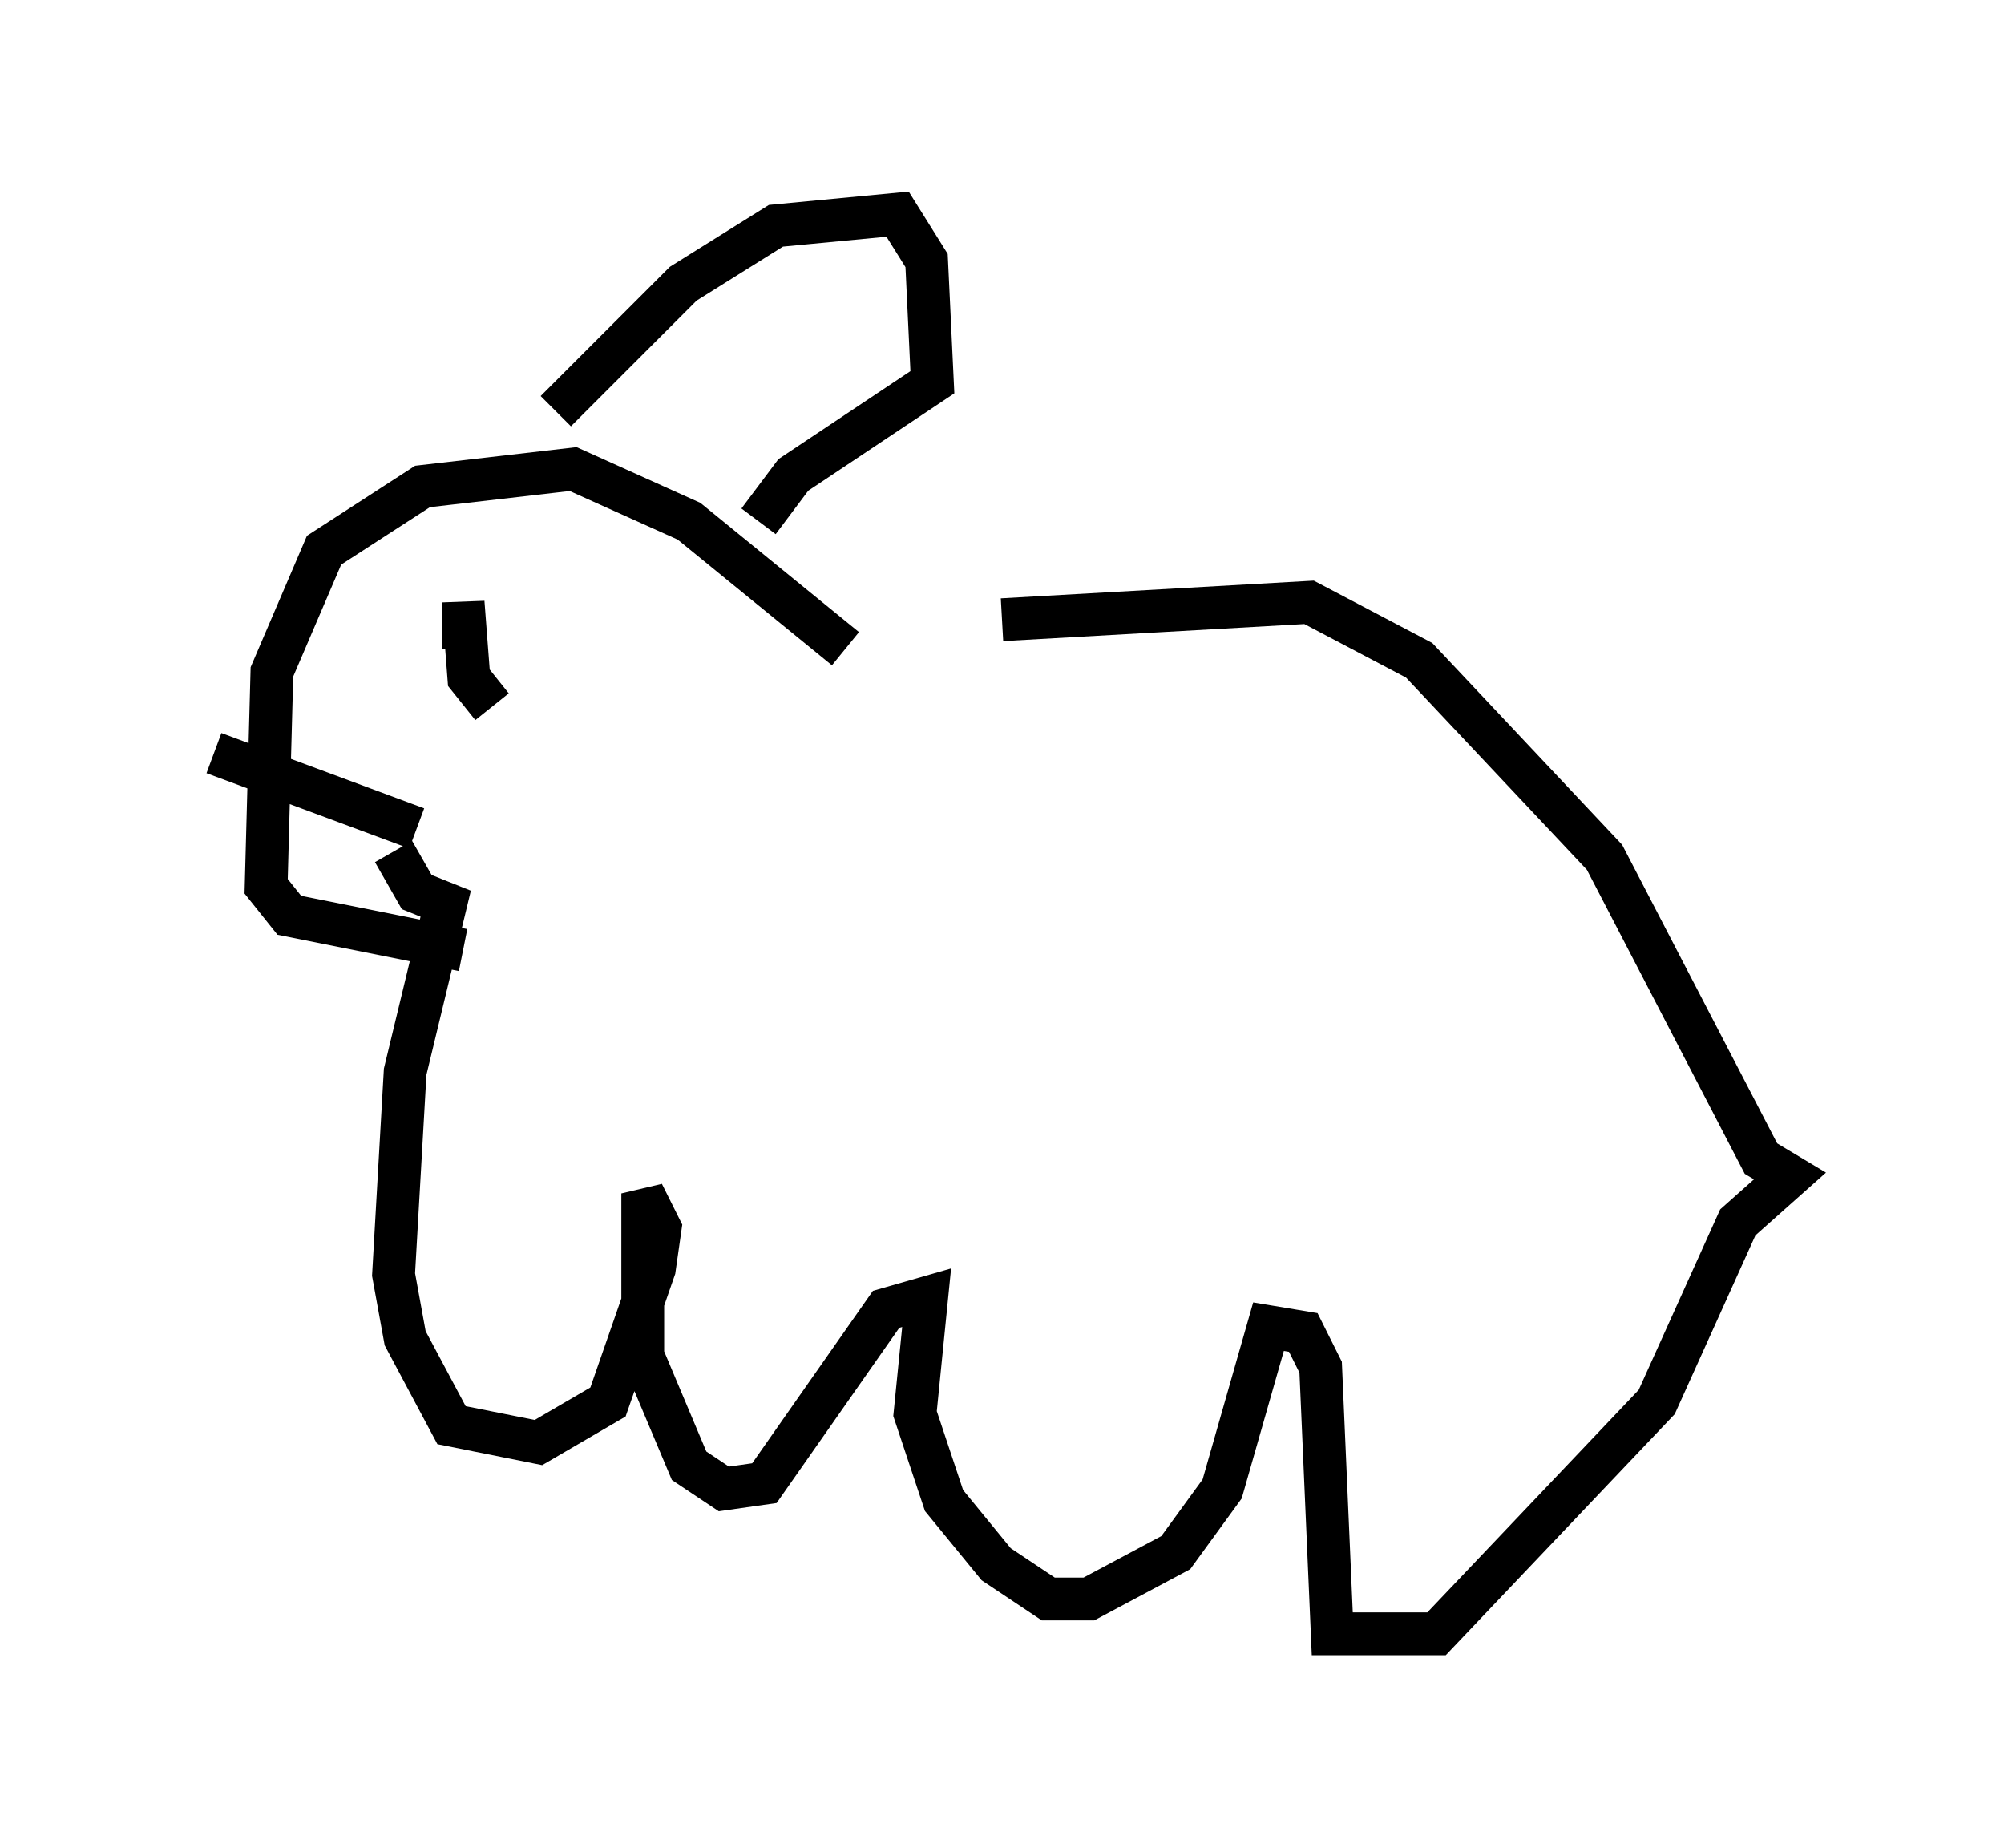 <?xml version="1.0" encoding="utf-8" ?>
<svg baseProfile="full" height="43.153" version="1.1" width="46.806" xmlns="http://www.w3.org/2000/svg" xmlns:ev="http://www.w3.org/2001/xml-events" xmlns:xlink="http://www.w3.org/1999/xlink"><defs /><rect fill="white" height="43.153" width="46.806" x="0" y="0" /><path d="M17.99, 15.555 m5.413, -1.083 l7.172, -0.406 2.571, 1.353 l4.33, 4.601 3.654, 7.036 l0.677, 0.406 -1.218, 1.083 l-1.894, 4.195 -5.142, 5.413 l-2.436, 0.0 -0.271, -6.225 l-0.406, -0.812 -0.812, -0.135 l-1.083, 3.789 -1.083, 1.488 l-2.03, 1.083 -0.947, 0.0 l-1.218, -0.812 -1.218, -1.488 l-0.677, -2.03 0.271, -2.706 l-0.947, 0.271 -2.842, 4.059 l-0.947, 0.135 -0.812, -0.541 l-1.083, -2.571 0.0, -3.789 l0.406, 0.812 -0.135, 0.947 l-1.083, 3.112 -1.624, 0.947 l-2.03, -0.406 -1.083, -2.03 l-0.271, -1.488 0.271, -4.736 l0.947, -3.924 -0.677, -0.271 l-0.541, -0.947 m10.555, -4.736 l-3.654, -2.977 -2.706, -1.218 l-3.518, 0.406 -2.3, 1.488 l-1.218, 2.842 -0.135, 5.007 l0.541, 0.677 4.059, 0.812 m2.165, -12.584 l2.977, -2.977 2.165, -1.353 l2.842, -0.271 0.677, 1.083 l0.135, 2.842 -3.248, 2.165 l-0.812, 1.083 m-6.225, 4.33 l-0.541, -0.677 -0.135, -1.759 l0.0, 1.083 m-5.819, 2.436 l4.736, 1.759 " fill="none" stroke="black" stroke-width="1" /></svg>